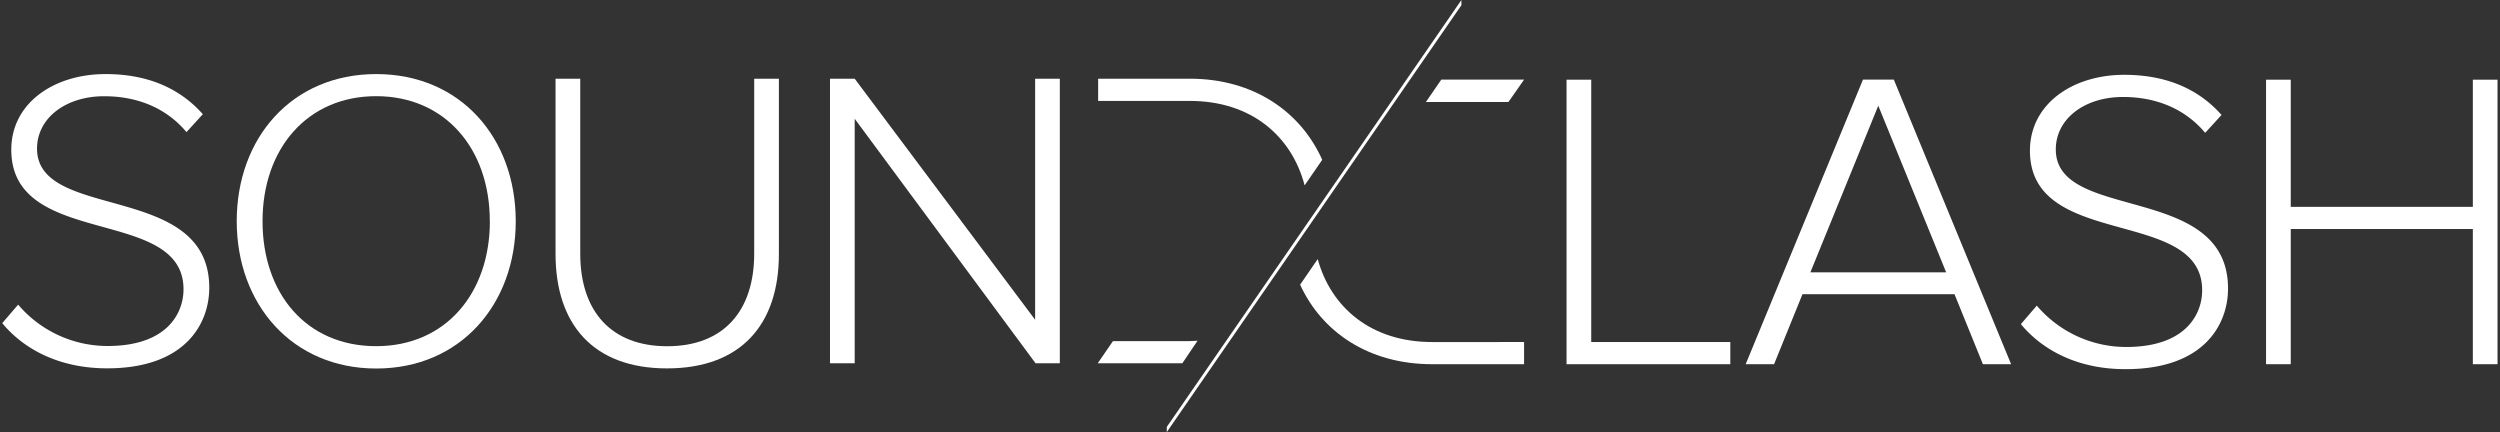 <svg id="Layer_1" data-name="Layer 1" xmlns="http://www.w3.org/2000/svg" viewBox="0 0 405 70"><rect x="0" y="0" width="405" height="70" fill="#333333" stroke="none"/><defs><style>.cls-1{fill:#fff;}.cls-2{fill:none;}</style></defs><title>soundclash_logo</title><polygon class="cls-1" points="236.75 0.84 189.02 70 189.02 69.16 236.75 0 236.75 0.84"/><path class="cls-1" d="M253.78,59V12.91h4V55.41h22.53V59H253.78Z"/><path class="cls-1" d="M321.23,59l-4.6-11.34H292L287.4,59h-4.6l19-46.1h5l19,46.1h-4.6ZM304.28,17.12l-11,27h22Z"/><path class="cls-1" d="M327.38,52.51l2.58-3a19,19,0,0,0,14.51,6.7c9.56,0,12.28-5.25,12.28-9.19,0-13.55-27.9-6.5-27.9-22.6,0-7.53,6.84-12.3,15.28-12.3,7,0,12.14,2.42,15.76,6.5l-2.65,2.9c-3.35-4-8.09-5.81-13.32-5.81-6.21,0-10.88,3.52-10.88,8.5,0,11.82,27.9,5.32,27.9,22.53,0,5.94-4,13.06-16.53,13.06C336.73,59.84,330.94,56.8,327.38,52.51Z"/><path class="cls-1" d="M400.6,59V37.1h-29.5V59h-4V12.91h4v20.6h29.5V12.91h4V59h-4Z"/><path class="cls-2" d="M232,55.41h10.88V16.5H232c-0.36,0-.71,0-1.06,0L213.51,42C215.65,49.8,222.14,55.41,232,55.41Z"/><path class="cls-1" d="M233.48,12.91L231,16.52c0.35,0,13.37,0,13.37,0l2.53-3.62H233.48Z"/><path class="cls-1" d="M242.92,55.41H232c-9.9,0-16.39-5.62-18.53-13.44l-2.85,4.15C214.14,53.78,221.71,59,232,59H246.9v-3.6h-4Z"/><path class="cls-1" d="M0.36,52.35l2.58-3a19,19,0,0,0,14.51,6.7c9.56,0,12.28-5.25,12.28-9.19,0-13.55-27.9-6.5-27.9-22.6C1.82,16.76,8.66,12,17.1,12c7,0,12.14,2.42,15.76,6.5l-2.65,2.9c-3.35-4-8.09-5.81-13.32-5.81C10.68,15.58,6,19.11,6,24.08c0,11.82,27.9,5.32,27.9,22.53,0,5.94-4,13.06-16.53,13.06C9.7,59.68,3.91,56.64.36,52.35Z"/><path class="cls-1" d="M38.35,35.83C38.35,22.36,47.28,12,60.95,12s22.6,10.37,22.6,23.85-9,23.85-22.6,23.85S38.35,49.31,38.35,35.83Zm41,0c0-11.75-7.25-20.25-18.41-20.25s-18.41,8.5-18.41,20.25,7.11,20.25,18.41,20.25S79.36,47.45,79.36,35.83Z"/><path class="cls-1" d="M90,41.16V12.75h4V41.09c0,9.33,5,15,14.09,15s14.09-5.67,14.09-15V12.75h4V41.16c0,11.4-6.14,18.52-18.13,18.52S90,52.49,90,41.16Z"/><path class="cls-1" d="M167.76,58.85l-29.3-39.61V58.85h-4V12.75h4L167.69,51.8V12.75h4v46.1h-3.91Z"/><path class="cls-2" d="M192.76,16.34H181.88V55.26h10.88c0.44,0,.86,0,1.29-0.06L211.35,30C209.27,22.09,202.79,16.34,192.76,16.34Z"/><path class="cls-1" d="M191.54,58.85L194,55.2c-0.43,0-.85.06-1.29,0.06H180.3l-2.47,3.59h13.71Z"/><path class="cls-1" d="M192.76,12.75H177.9v3.6h14.86c10,0,16.51,5.75,18.59,13.68l2.85-4.14C210.75,18.15,203.14,12.75,192.76,12.75Z"/></svg>